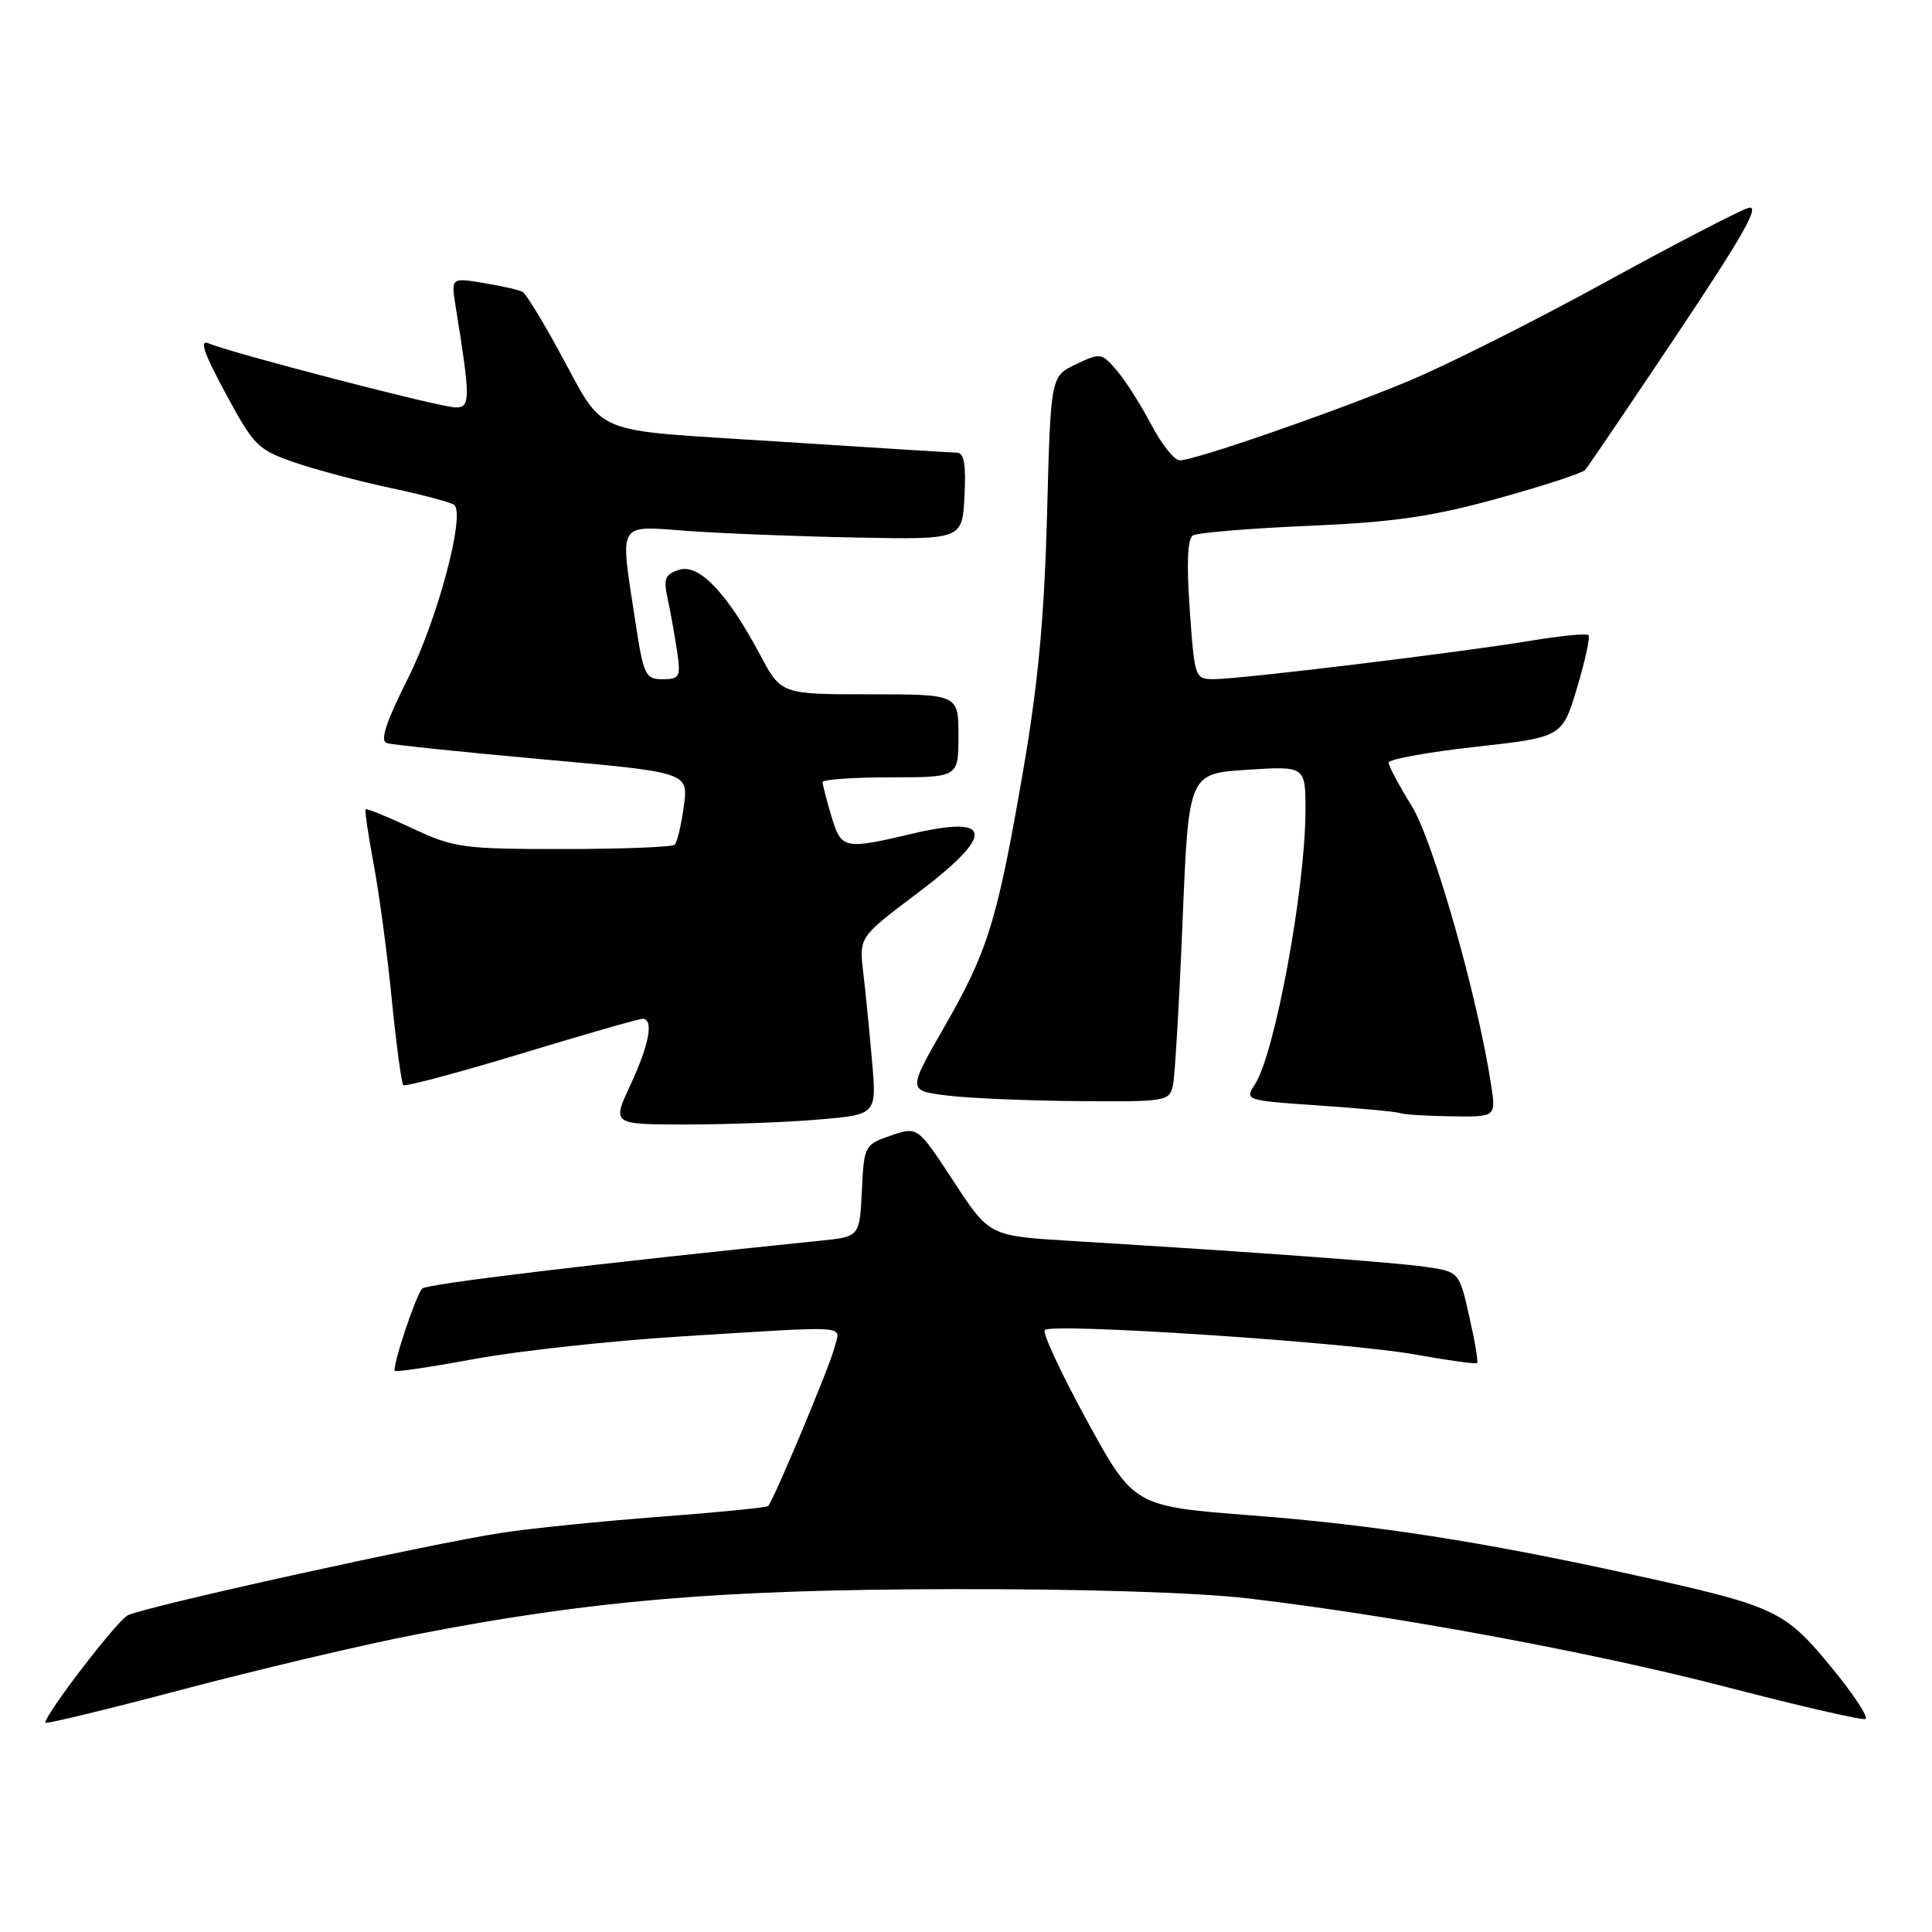 <?xml version="1.0" encoding="UTF-8" standalone="no"?>
<!DOCTYPE svg PUBLIC "-//W3C//DTD SVG 1.1//EN" "http://www.w3.org/Graphics/SVG/1.1/DTD/svg11.dtd" >
<svg xmlns="http://www.w3.org/2000/svg" xmlns:xlink="http://www.w3.org/1999/xlink" version="1.1" viewBox="0 0 256 256">
 <g >
 <path fill="currentColor"
d=" M 55.00 216.60 C 78.25 212.07 95.23 210.63 126.00 210.57 C 143.51 210.53 158.74 211.01 165.50 211.81 C 185.20 214.15 211.14 218.96 228.88 223.57 C 238.43 226.05 246.66 227.95 247.16 227.78 C 247.66 227.61 245.61 224.49 242.60 220.84 C 236.40 213.33 235.33 212.83 215.95 208.57 C 196.37 204.27 182.15 202.06 165.87 200.80 C 150.24 199.59 150.24 199.59 144.02 188.23 C 140.60 181.97 138.09 176.58 138.44 176.23 C 139.40 175.27 178.45 177.85 187.46 179.47 C 191.84 180.26 195.56 180.77 195.72 180.61 C 195.89 180.44 195.42 177.65 194.68 174.41 C 193.34 168.50 193.34 168.50 188.78 167.85 C 184.50 167.24 166.56 165.93 141.80 164.42 C 131.09 163.77 131.09 163.77 126.34 156.51 C 121.59 149.25 121.59 149.25 118.04 150.47 C 114.56 151.67 114.49 151.80 114.20 157.78 C 113.91 163.87 113.91 163.87 108.70 164.40 C 78.74 167.46 56.48 170.13 55.93 170.75 C 55.06 171.73 51.91 181.24 52.32 181.65 C 52.49 181.83 57.33 181.10 63.07 180.04 C 68.81 178.98 81.22 177.64 90.65 177.06 C 113.23 175.67 111.34 175.52 110.57 178.57 C 109.94 181.08 102.50 198.83 101.78 199.56 C 101.57 199.76 95.13 200.40 87.45 200.98 C 79.78 201.56 70.35 202.51 66.50 203.10 C 56.80 204.59 18.99 212.93 16.91 214.05 C 15.43 214.84 6.00 227.14 6.00 228.27 C 6.00 228.49 14.21 226.51 24.25 223.85 C 34.29 221.20 48.12 217.93 55.00 216.60 Z  M 108.44 148.35 C 116.17 147.69 116.17 147.69 115.55 140.60 C 115.21 136.69 114.69 131.40 114.38 128.84 C 113.84 124.17 113.84 124.17 121.42 118.46 C 131.91 110.57 131.72 107.91 120.83 110.48 C 111.82 112.60 111.47 112.53 110.16 108.13 C 109.52 106.01 109.00 103.98 109.00 103.63 C 109.00 103.29 113.05 103.00 118.00 103.00 C 127.00 103.00 127.00 103.00 127.00 97.50 C 127.00 92.00 127.00 92.00 115.25 92.00 C 103.50 92.00 103.50 92.00 100.71 86.75 C 96.36 78.58 92.63 74.66 89.99 75.50 C 88.12 76.10 87.89 76.67 88.47 79.35 C 88.85 81.08 89.40 84.19 89.71 86.25 C 90.22 89.72 90.08 90.00 87.80 90.00 C 85.51 90.00 85.27 89.50 84.17 82.25 C 82.13 68.87 81.65 69.67 91.25 70.36 C 95.79 70.69 105.80 71.08 113.50 71.23 C 127.50 71.50 127.50 71.50 127.80 65.75 C 128.02 61.55 127.75 59.99 126.80 59.98 C 126.08 59.97 115.38 59.30 103.00 58.50 C 77.56 56.85 80.40 58.04 73.96 46.32 C 71.80 42.36 69.68 38.93 69.26 38.68 C 68.84 38.43 66.53 37.90 64.13 37.51 C 59.76 36.78 59.76 36.78 60.38 40.64 C 62.35 52.87 62.35 54.00 60.38 53.99 C 58.40 53.99 30.78 46.82 27.72 45.52 C 26.38 44.95 26.91 46.58 29.90 52.13 C 33.64 59.08 34.17 59.60 39.07 61.29 C 41.93 62.27 47.70 63.80 51.89 64.69 C 56.07 65.58 59.81 66.58 60.19 66.90 C 61.68 68.20 57.96 82.12 54.05 89.90 C 51.17 95.63 50.33 98.17 51.23 98.46 C 51.93 98.68 61.21 99.65 71.86 100.61 C 91.23 102.34 91.23 102.34 90.61 106.84 C 90.27 109.32 89.73 111.60 89.41 111.92 C 89.10 112.24 82.46 112.50 74.67 112.50 C 61.28 112.50 60.17 112.35 54.60 109.74 C 51.35 108.22 48.58 107.09 48.45 107.24 C 48.31 107.38 48.79 110.65 49.51 114.50 C 50.24 118.35 51.32 126.41 51.91 132.42 C 52.51 138.42 53.20 143.53 53.44 143.78 C 53.69 144.02 60.72 142.14 69.07 139.61 C 77.42 137.07 84.65 135.00 85.13 135.00 C 86.66 135.00 86.05 138.35 83.54 143.75 C 81.09 149.00 81.09 149.00 90.90 149.00 C 96.29 149.00 104.18 148.71 108.44 148.35 Z  M 197.58 143.75 C 195.80 132.06 189.91 111.37 187.04 106.76 C 185.37 104.07 184.00 101.50 184.00 101.05 C 184.00 100.61 189.18 99.66 195.50 98.96 C 207.00 97.68 207.00 97.68 208.97 91.13 C 210.04 87.54 210.73 84.39 210.48 84.15 C 210.24 83.90 206.76 84.25 202.77 84.91 C 193.63 86.43 164.37 89.99 160.90 89.99 C 158.33 90.00 158.29 89.88 157.65 80.81 C 157.21 74.65 157.35 71.40 158.07 70.95 C 158.67 70.59 165.53 70.01 173.33 69.68 C 184.70 69.19 189.66 68.48 198.43 66.06 C 204.44 64.40 209.67 62.69 210.04 62.27 C 210.42 61.85 215.92 53.72 222.28 44.21 C 231.04 31.11 233.31 27.07 231.67 27.55 C 230.48 27.90 221.85 32.38 212.50 37.51 C 203.15 42.63 191.45 48.51 186.50 50.55 C 176.42 54.73 158.29 61.00 156.32 61.00 C 155.61 61.00 153.91 58.86 152.54 56.25 C 151.17 53.64 149.12 50.41 147.98 49.09 C 145.98 46.75 145.81 46.72 142.57 48.27 C 139.22 49.86 139.22 49.86 138.74 68.18 C 138.38 81.68 137.56 90.57 135.60 101.95 C 132.15 122.00 130.93 125.96 125.12 136.08 C 120.29 144.50 120.29 144.50 125.39 145.15 C 128.20 145.51 136.00 145.85 142.73 145.90 C 154.65 146.00 154.97 145.94 155.43 143.75 C 155.69 142.51 156.26 132.72 156.70 122.00 C 157.50 102.50 157.50 102.50 165.25 102.00 C 173.00 101.50 173.00 101.50 172.98 107.50 C 172.95 117.83 168.92 139.62 166.30 143.65 C 164.91 145.79 164.96 145.81 174.70 146.48 C 180.09 146.84 184.95 147.30 185.50 147.49 C 186.05 147.69 189.14 147.88 192.36 147.92 C 198.23 148.00 198.23 148.00 197.58 143.75 Z "/>
</g>
</svg>